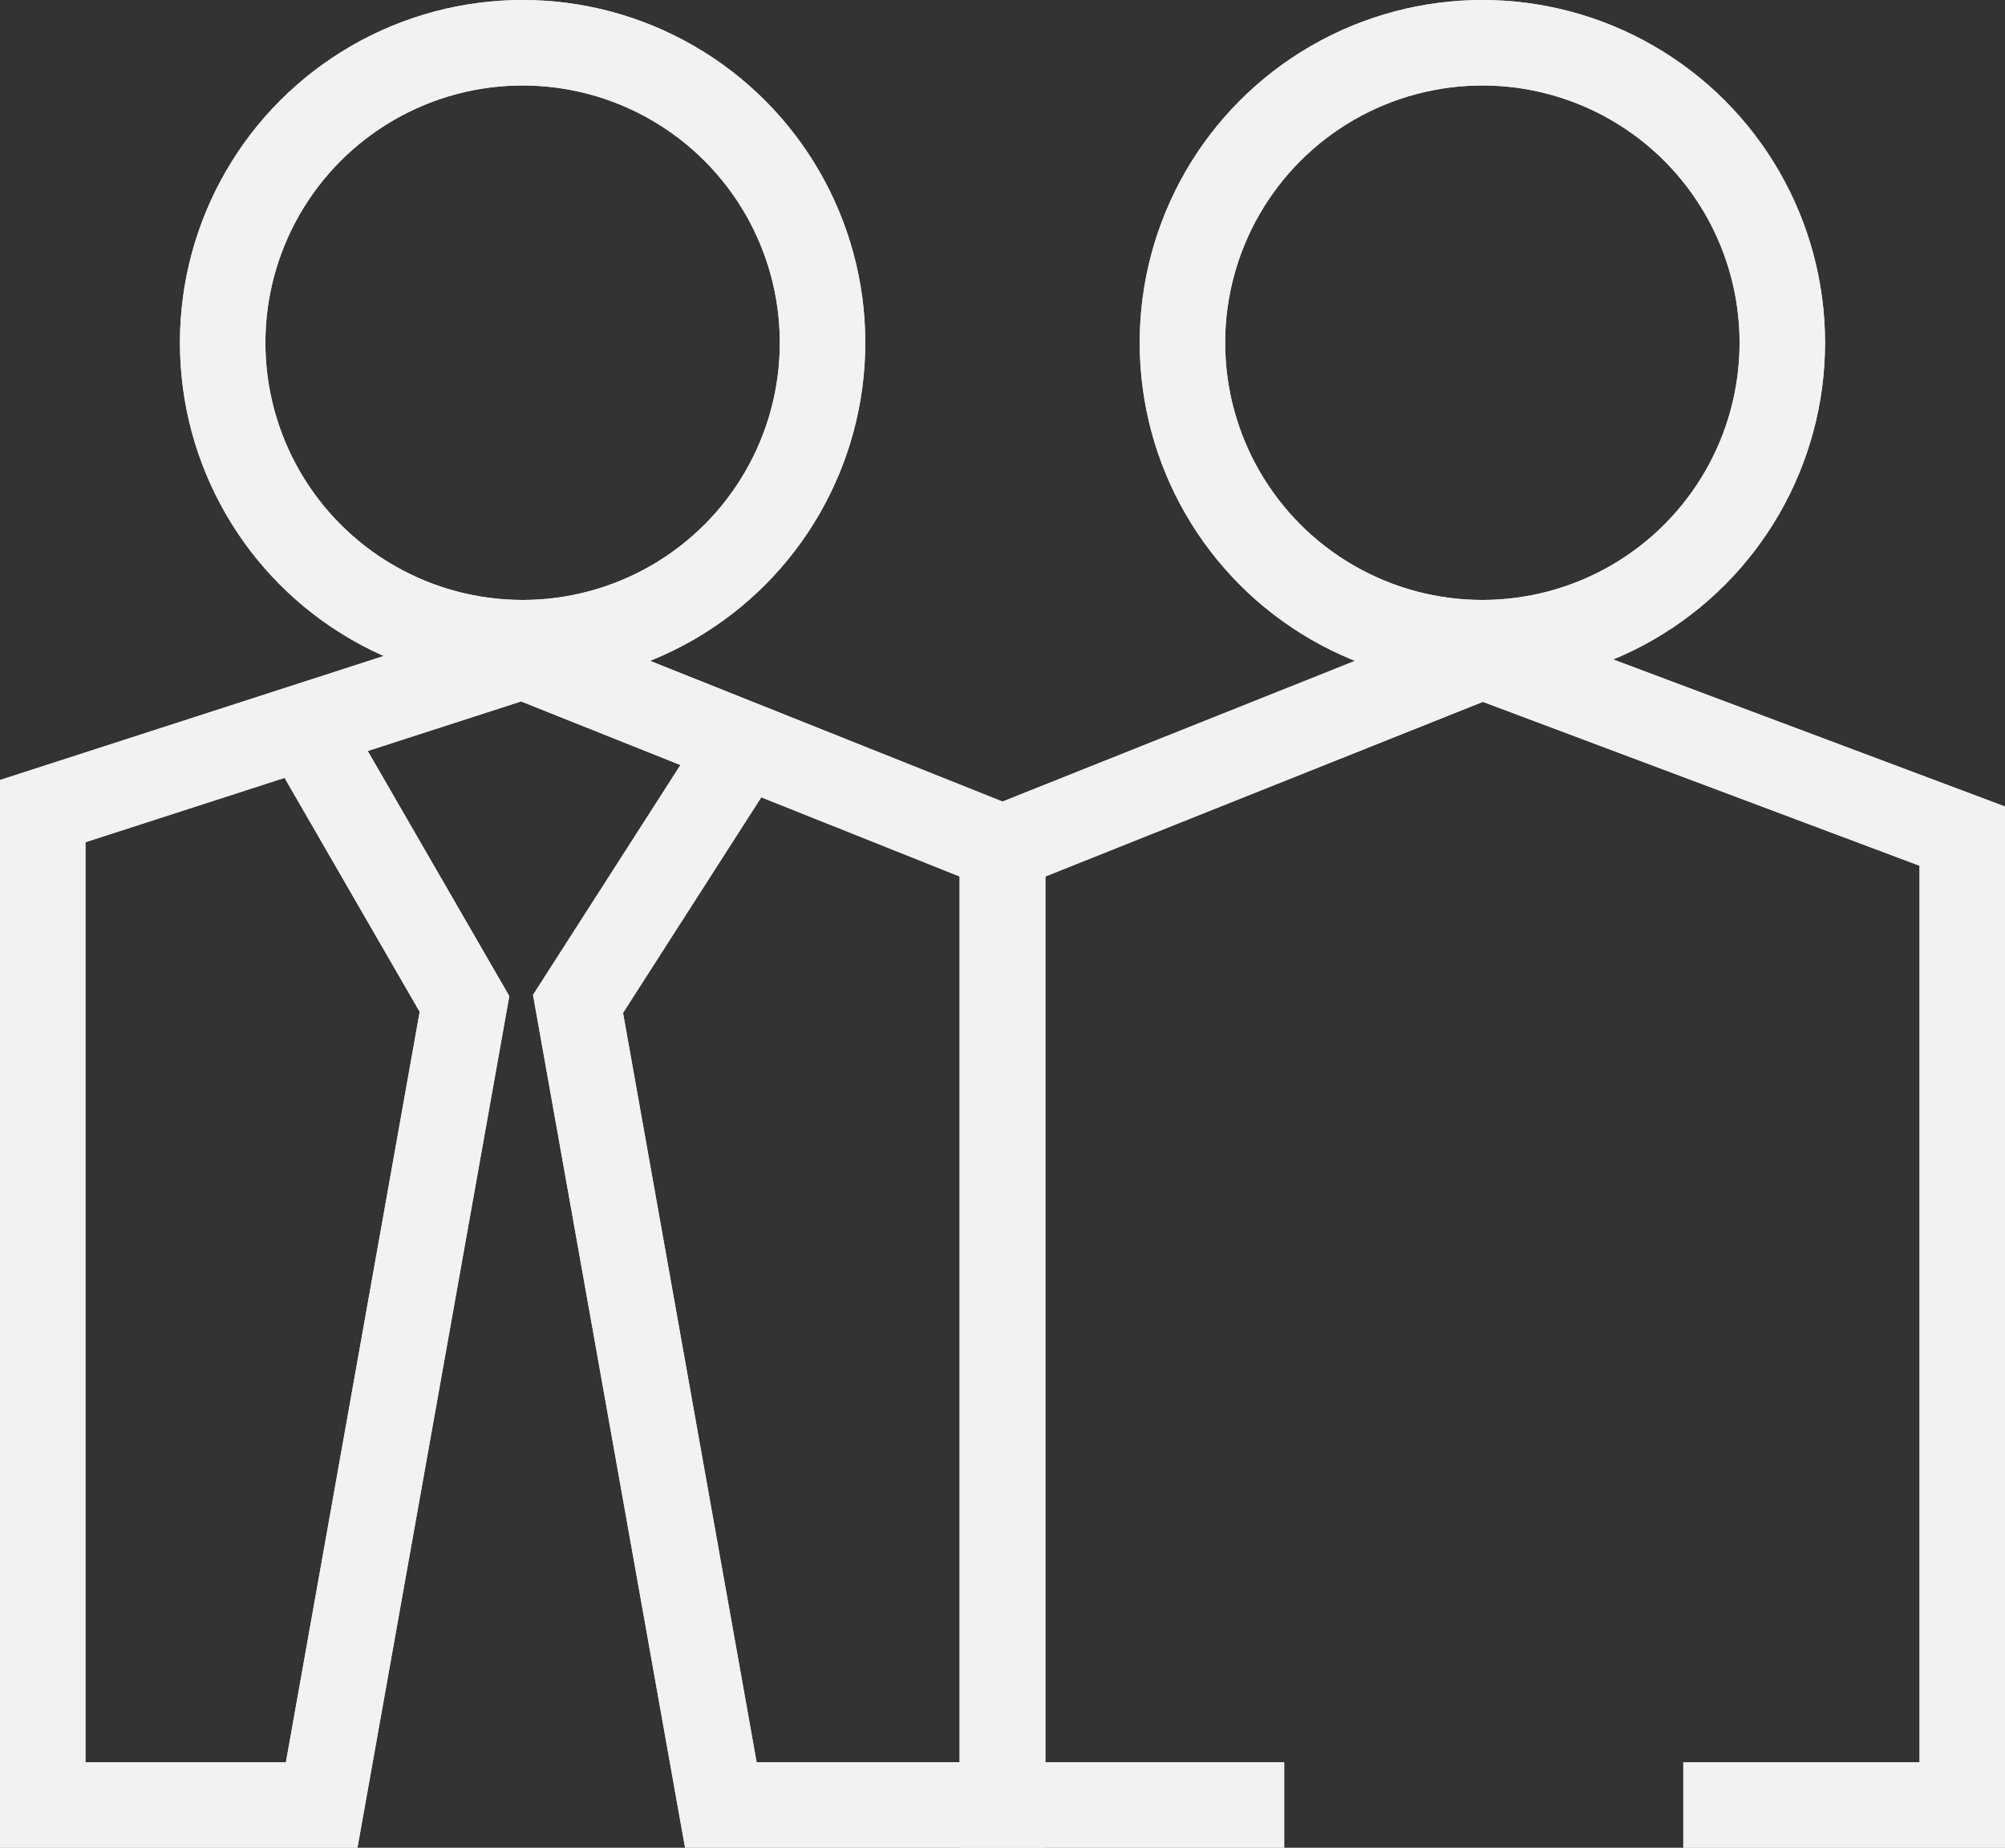 <svg xmlns="http://www.w3.org/2000/svg" width="117.294" height="108.083" viewBox="0 0 117.294 108.083"><rect x="0" y="0" width="117.294" height="108.083" fill="#333333" stroke="none"/><defs><style>.a,.b,.c{fill:none;stroke-miterlimit:10;}.a,.b{stroke:#e6e6e6;}.a,.c{stroke-width:5px;}.b{stroke-width:8.25px;}.c{stroke:#f2f2f2;}</style></defs><g transform="translate(-695.125 -7971.855)"><circle class="a" cx="17.547" cy="17.547" r="17.547" transform="translate(708.151 7974.355)"/><path class="a" d="M713.353,8015.094l8.945,15.488-8.354,46.856H697.625V8019.3l28.073-9.072,28.073,11.205v56H737.294l-8.354-46.856,9.9-15.437"/><path class="b" d="M713.944,8077.438"/><circle class="c" cx="17.547" cy="17.547" r="17.547" transform="translate(708.151 7974.355)"/><path class="c" d="M713.353,8015.094l8.945,15.488-8.354,46.856H697.625V8019.3l28.073-9.072,28.073,11.205v56H737.294l-8.354-46.856,9.9-15.437"/><path class="c" d="M713.944,8077.438"/><circle class="a" cx="17.547" cy="17.547" r="17.547" transform="translate(764.298 7974.355)"/><path class="a" d="M793.6,8077.438h16.319v-56.674l-28.073-10.535-28.073,11.205v56h16.478"/><path class="b" d="M793.6,8077.438"/><circle class="c" cx="17.547" cy="17.547" r="17.547" transform="translate(764.298 7974.355)"/><path class="c" d="M793.6,8077.438h16.319v-56.674l-28.073-10.535-28.073,11.205v56h16.478"/><path class="c" d="M793.6,8077.438"/></g></svg>